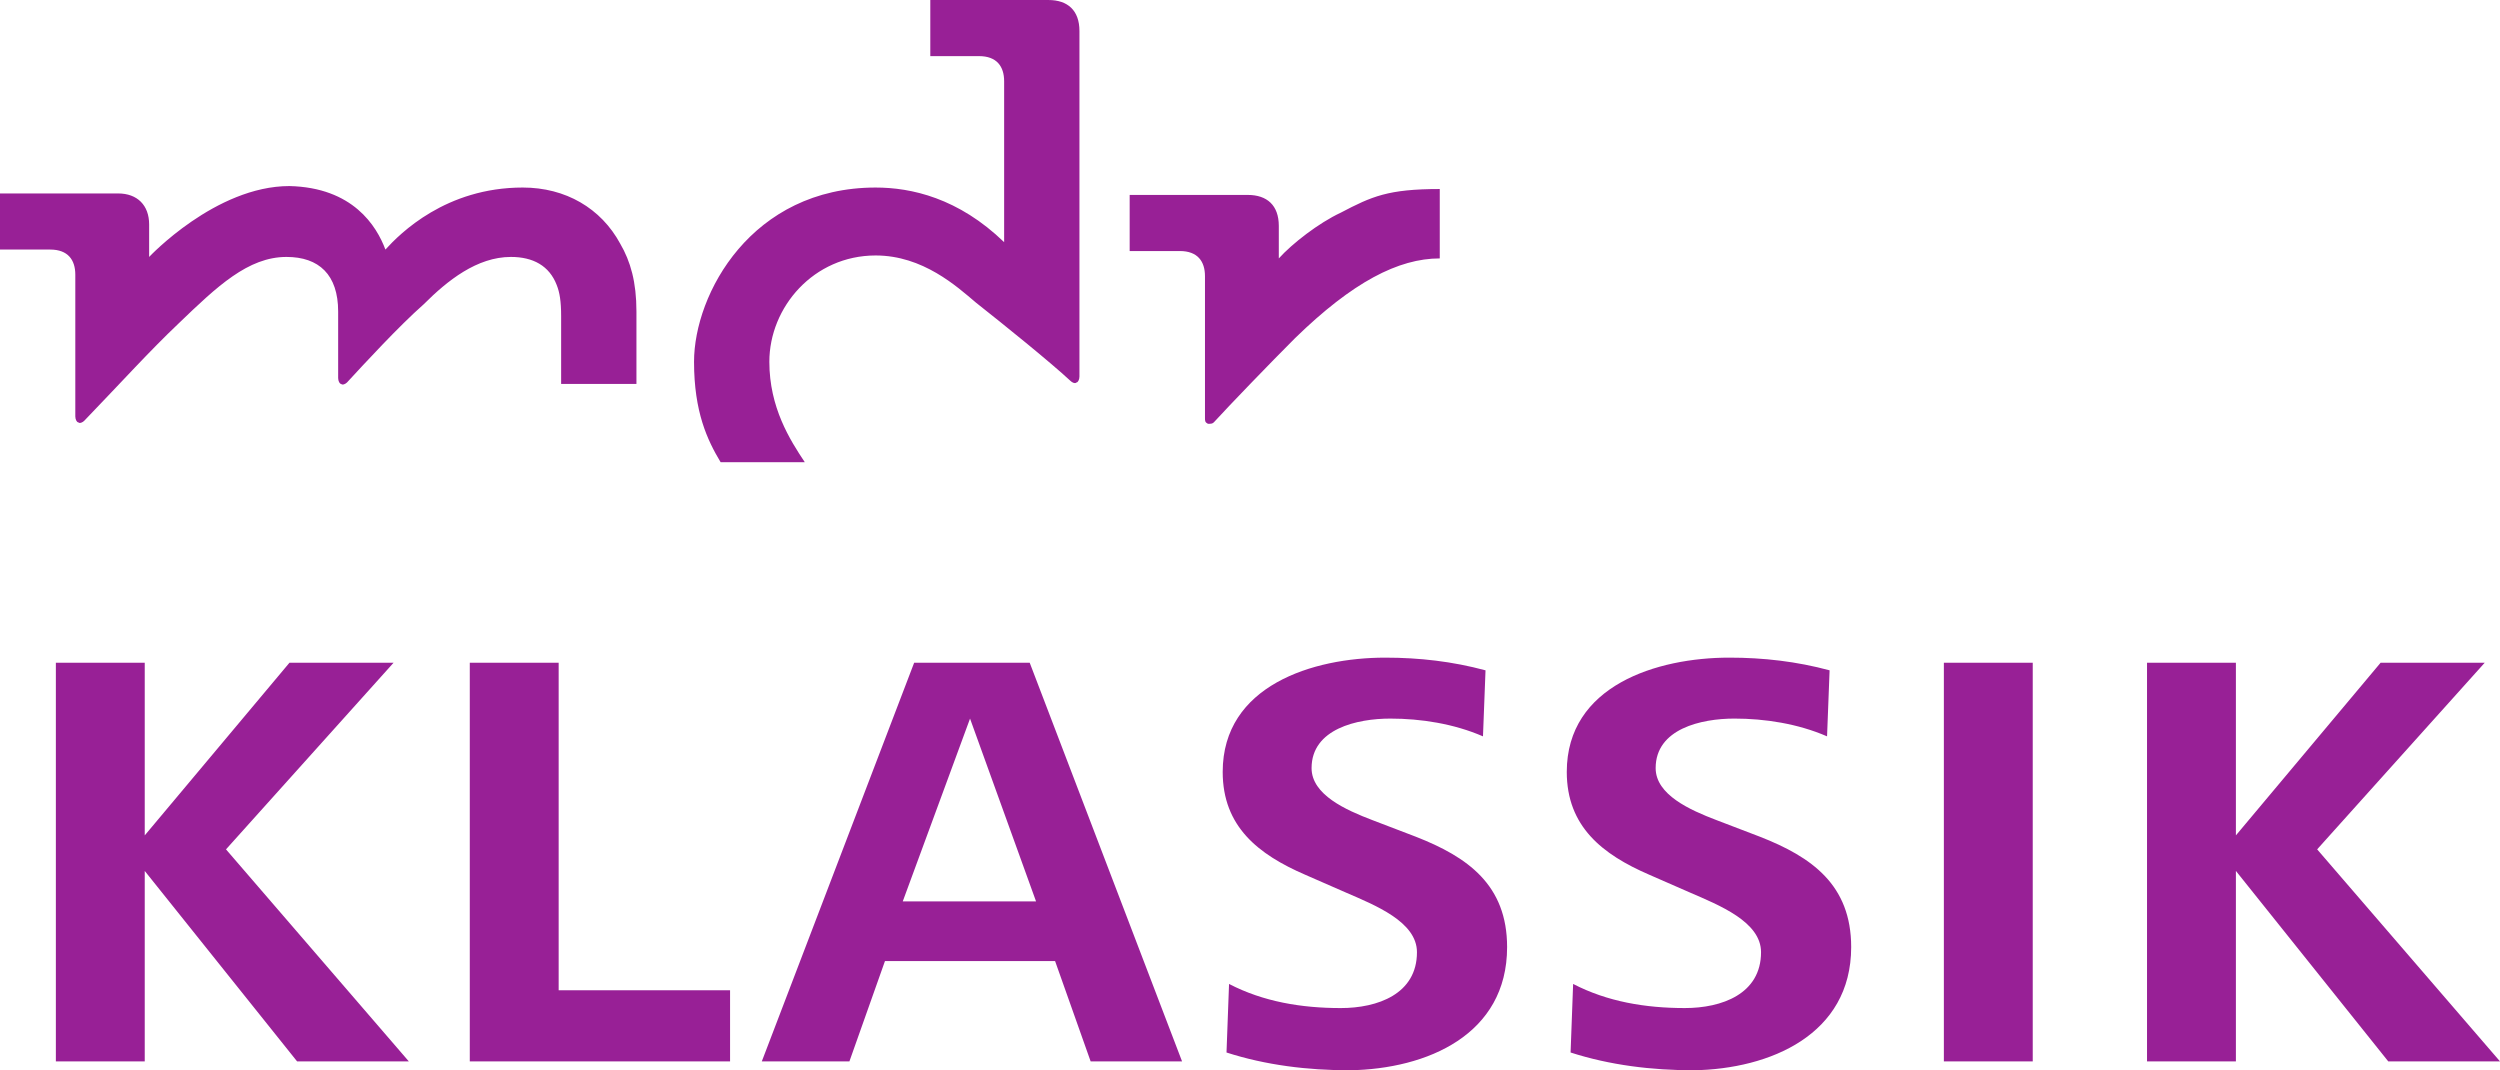 <svg enable-background="new 0 0 970 186" Googl="true" version="1.1" viewBox="0 0 700.75 300" xmlns="http://www.w3.org/2000/svg">
 <path d="m108.03 69.95c4.139-4.553 16.97-17.384 38.493-17.384 12.003 0 21.937 5.795 27.318 15.728 2.897 4.967 4.553 10.762 4.553 19.04v20.281h-21.109v-19.04c0-4.139-0.414-6.622-1.242-8.692-2.07-5.381-6.622-7.864-12.831-7.864-9.52 0-17.798 6.622-24.421 13.245-7.036 6.209-16.556 16.556-21.523 21.937-0.414 0.414-1.242 0.828-1.656 0.414-0.414 0-0.828-0.828-0.828-1.656v-18.626c0-10.348-5.381-15.315-14.487-15.315-10.762 0-19.454 8.278-30.215 18.626-8.278 7.864-15.728 16.142-26.49 27.318-0.414 0.414-1.242 0.828-1.656 0.414-0.414 0-0.828-0.828-0.828-1.656v-39.735c0-4.139-2.07-7.036-7.036-7.036h-14.073v-15.728h33.113c5.381 0 8.692 3.311 8.692 8.692v9.106s18.626-19.868 39.321-19.868c17.798 0.414 24.421 11.175 26.904 17.798m137.42-17.384c-34.768 0-50.911 29.801-50.911 48.841 0 14.073 3.725 21.937 7.45 28.146h23.593c-4.139-6.209-9.934-15.315-9.934-28.146 0-15.315 12.417-29.801 29.801-29.801 13.245 0 22.765 8.692 28.146 13.245 7.864 6.209 20.695 16.556 26.49 21.937 0.414 0.414 1.242 0.828 1.656 0.414 0.414 0 0.828-0.828 0.828-1.656v-96.854c0-5.795-3.311-8.692-8.692-8.692h-33.113v15.728h13.659c4.967 0 7.036 2.897 7.036 7.036v45.116c-12.831-12.417-26.076-15.315-36.01-15.315m113 19.868v-9.106c0-5.795-3.311-8.692-8.692-8.692h-33.113v15.728h14.073c4.967 0 7.036 2.897 7.036 7.036v39.735c0 0.828 0 1.242 0.828 1.656 0.828 0 1.242 0 1.656-0.414 4.553-4.967 15.728-16.556 22.765-23.593 16.142-15.728 28.974-22.351 40.563-22.351v-19.454c-14.487 0-19.04 2.07-27.732 6.622-6.209 2.897-13.659 8.692-17.384 12.831" fill="#982096" stroke-width="4.139"/>
 <path d="m83.278 297.51-42.707-53.383v53.383h-24.912v-111.75h24.912v48.401l40.571-48.401h29.183l-46.977 52.316 51.248 59.434zm121.36 0v-19.93h-48.045v-91.819h-24.912v111.75zm85.769-44.842h-37.368l18.862-51.248zm40.927 44.842-42.707-111.75h-32.386l-42.707 111.75h24.556l9.965-28.115h47.689l9.965 28.115zm91.108-32.03c0-17.439-11.033-25.268-25.624-30.962l-12.1-4.627c-7.474-2.847-17.083-7.118-17.083-14.591 0-11.033 12.812-13.88 22.065-13.88 8.541 0 17.794 1.424 25.98 4.982l0.712-18.506c-9.253-2.491-18.506-3.559-28.115-3.559-20.286 0-45.554 7.83-45.554 32.03 0 15.303 9.965 23.133 23.133 28.827l11.388 4.982c8.185 3.559 19.93 8.185 19.93 16.727 0 11.744-11.033 15.659-21.353 15.659-11.033 0-21.709-1.779-31.318-6.762l-0.712 19.218c11.033 3.559 22.777 4.982 34.521 4.982 21.709-0.356 44.13-9.965 44.13-34.521m96.446 0c0-17.439-11.033-25.268-25.624-30.962l-12.1-4.627c-7.474-2.847-17.083-7.118-17.083-14.591 0-11.033 12.812-13.88 22.065-13.88 8.541 0 17.794 1.424 25.98 4.982l0.712-18.506c-9.253-2.491-18.506-3.559-28.115-3.559-20.286 0-45.554 7.83-45.554 32.03 0 15.303 9.965 23.133 23.133 28.827l11.388 4.982c8.185 3.559 19.93 8.185 19.93 16.727 0 11.744-11.033 15.659-21.353 15.659-11.033 0-21.709-1.779-31.318-6.762l-0.712 19.218c11.033 3.559 22.777 4.982 34.521 4.982 21.353-0.356 44.13-9.965 44.13-34.521m50.892 32.03v-111.75h-24.912v111.75zm130.97 0-51.248-59.434 46.977-52.316h-29.183l-40.571 48.401v-48.401h-24.912v111.75h24.912v-53.383l42.707 53.383z" fill="#982096" stroke-width="3.559"/>
</svg>
